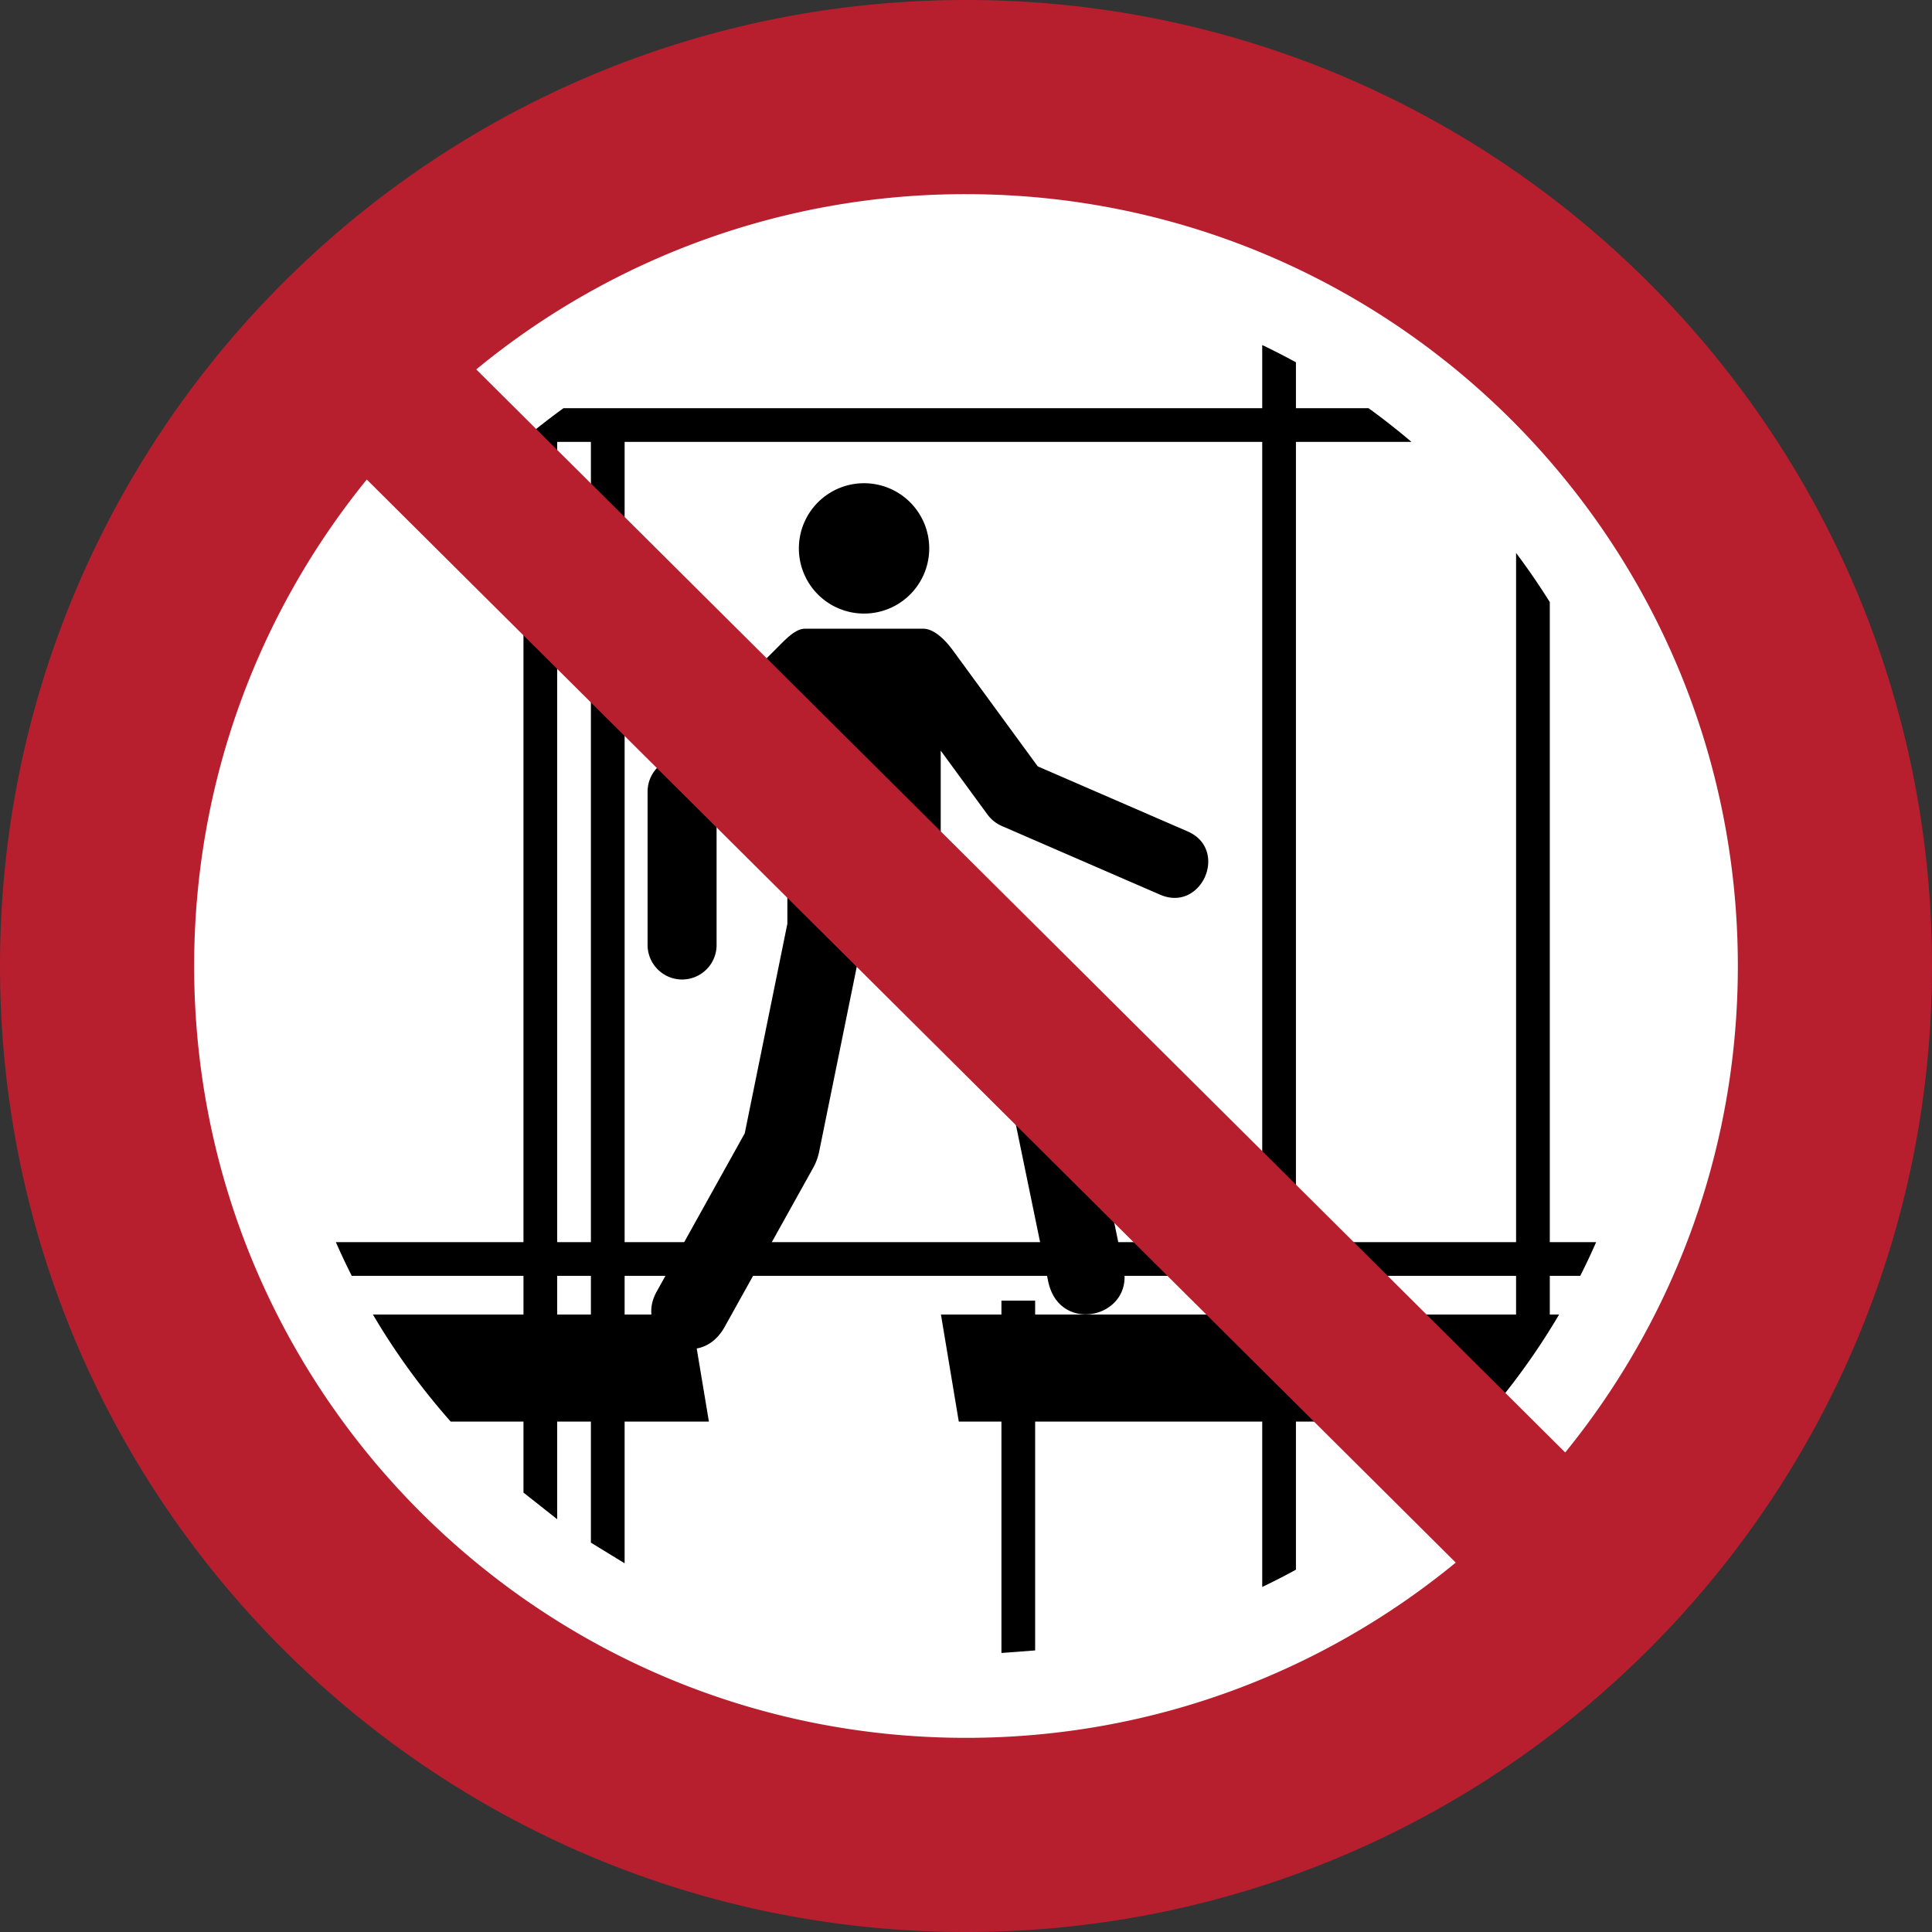 <svg xmlns="http://www.w3.org/2000/svg" width="265" height="265" fill-rule="evenodd">
  <rect width="100%" height="100%" fill="#333333" stroke="none"/>
  <path
    d="M251.75 132.5c0-65.86-53.39-119.25-119.25-119.25S13.25 66.64 13.25 132.5 66.64 251.75 132.5 251.75s119.25-53.39 119.25-119.25"
    fill="#fff" />
  <path
    d="M130.679 89.175l11.66 15.942 20.554 8.919c5.711 2.477 1.943 11.161-3.768 8.683l-21.662-9.4c-.85-.368-1.51-.898-2.056-1.646l-6.374-8.715v22.352l18.575 21.322c.748.858 1.27 1.882 1.515 3.071l4.997 24.235c1.4 6.792-8.82 9.228-10.351 1.801l-4.734-22.96-19.196-22.034c-.811-.93-.852-2.316-1.278-3.474l-.18 1.081-6.018 29.591c-.166.815-.446 1.557-.828 2.244l-12.131 21.803c-3.696 6.642-12.693 1.213-9.336-4.821l12.085-21.72 5.845-28.743v-25.869l-9.707 9.708v19.074c0 2.613-2.119 4.733-4.733 4.733-2.624 0-4.733-2.141-4.733-4.749v-20.994c0-1.313.504-2.488 1.425-3.41l16.575-16.576c.939-.939 2.299-2.386 3.565-2.386h16.249c1.526 0 3.082 1.63 4.039 2.938zm-12.163-22.895a8.94 8.94 0 0 1 8.94 8.94 8.94 8.94 0 0 1-8.94 8.94 8.94 8.94 0 0 1-8.94-8.94 8.94 8.94 0 0 1 8.94-8.94z" />
  <path
    d="M173.131 217.674v-22.681h-31.147v31.385l-4.624.35v-31.735h-5.849l-2.448-14.689h8.297v-1.904h4.624v1.904h31.147v-5.305H85.675v5.305h9.113l2.448 14.69H85.675v19.434l-4.625-2.833v-16.601h-4.624v13.388l-4.624-3.654v-9.734h-9.98c-4.009-4.53-7.587-9.448-10.674-14.69h20.654v-5.305H48.246c-.767-1.518-1.493-3.061-2.179-4.625h25.734V60.612H71.4a94.79 94.79 0 0 1 5.892-4.625h95.839v-8.661c1.566.748 3.108 1.539 4.625 2.369v6.291h9.952a94.79 94.79 0 0 1 5.892 4.625h-15.844v109.763h30.195V75.846a94.67 94.67 0 0 1 4.625 6.743v87.785h6.358a93.83 93.83 0 0 1-2.179 4.625h-4.179v5.305h1.278c-3.087 5.242-6.667 10.159-10.674 14.689h-25.424v20.312a93.72 93.72 0 0 1-4.625 2.369zm34.819-42.675h-30.195v5.305h30.195zm-126.9 0h-4.624v5.305h4.624zm0-4.625V60.612h-4.624v109.763zm4.625-109.763v109.763h87.456V60.612z" />
  <path
    d="M238.369 132.5c0-58.47-47.399-105.869-105.869-105.869a105.42 105.42 0 0 0-67.175 24.04l149.366 148.554c14.802-18.209 23.678-41.429 23.678-66.725zM50.309 65.775c-14.801 18.21-23.678 41.429-23.678 66.725 0 58.47 47.399 105.869 105.869 105.869 25.503 0 48.899-9.019 67.175-24.04zM265 132.5C265 59.322 205.678 0 132.5 0S0 59.322 0 132.5 59.322 265 132.5 265 265 205.678 265 132.5"
    fill="#b71f2e" />
</svg>
